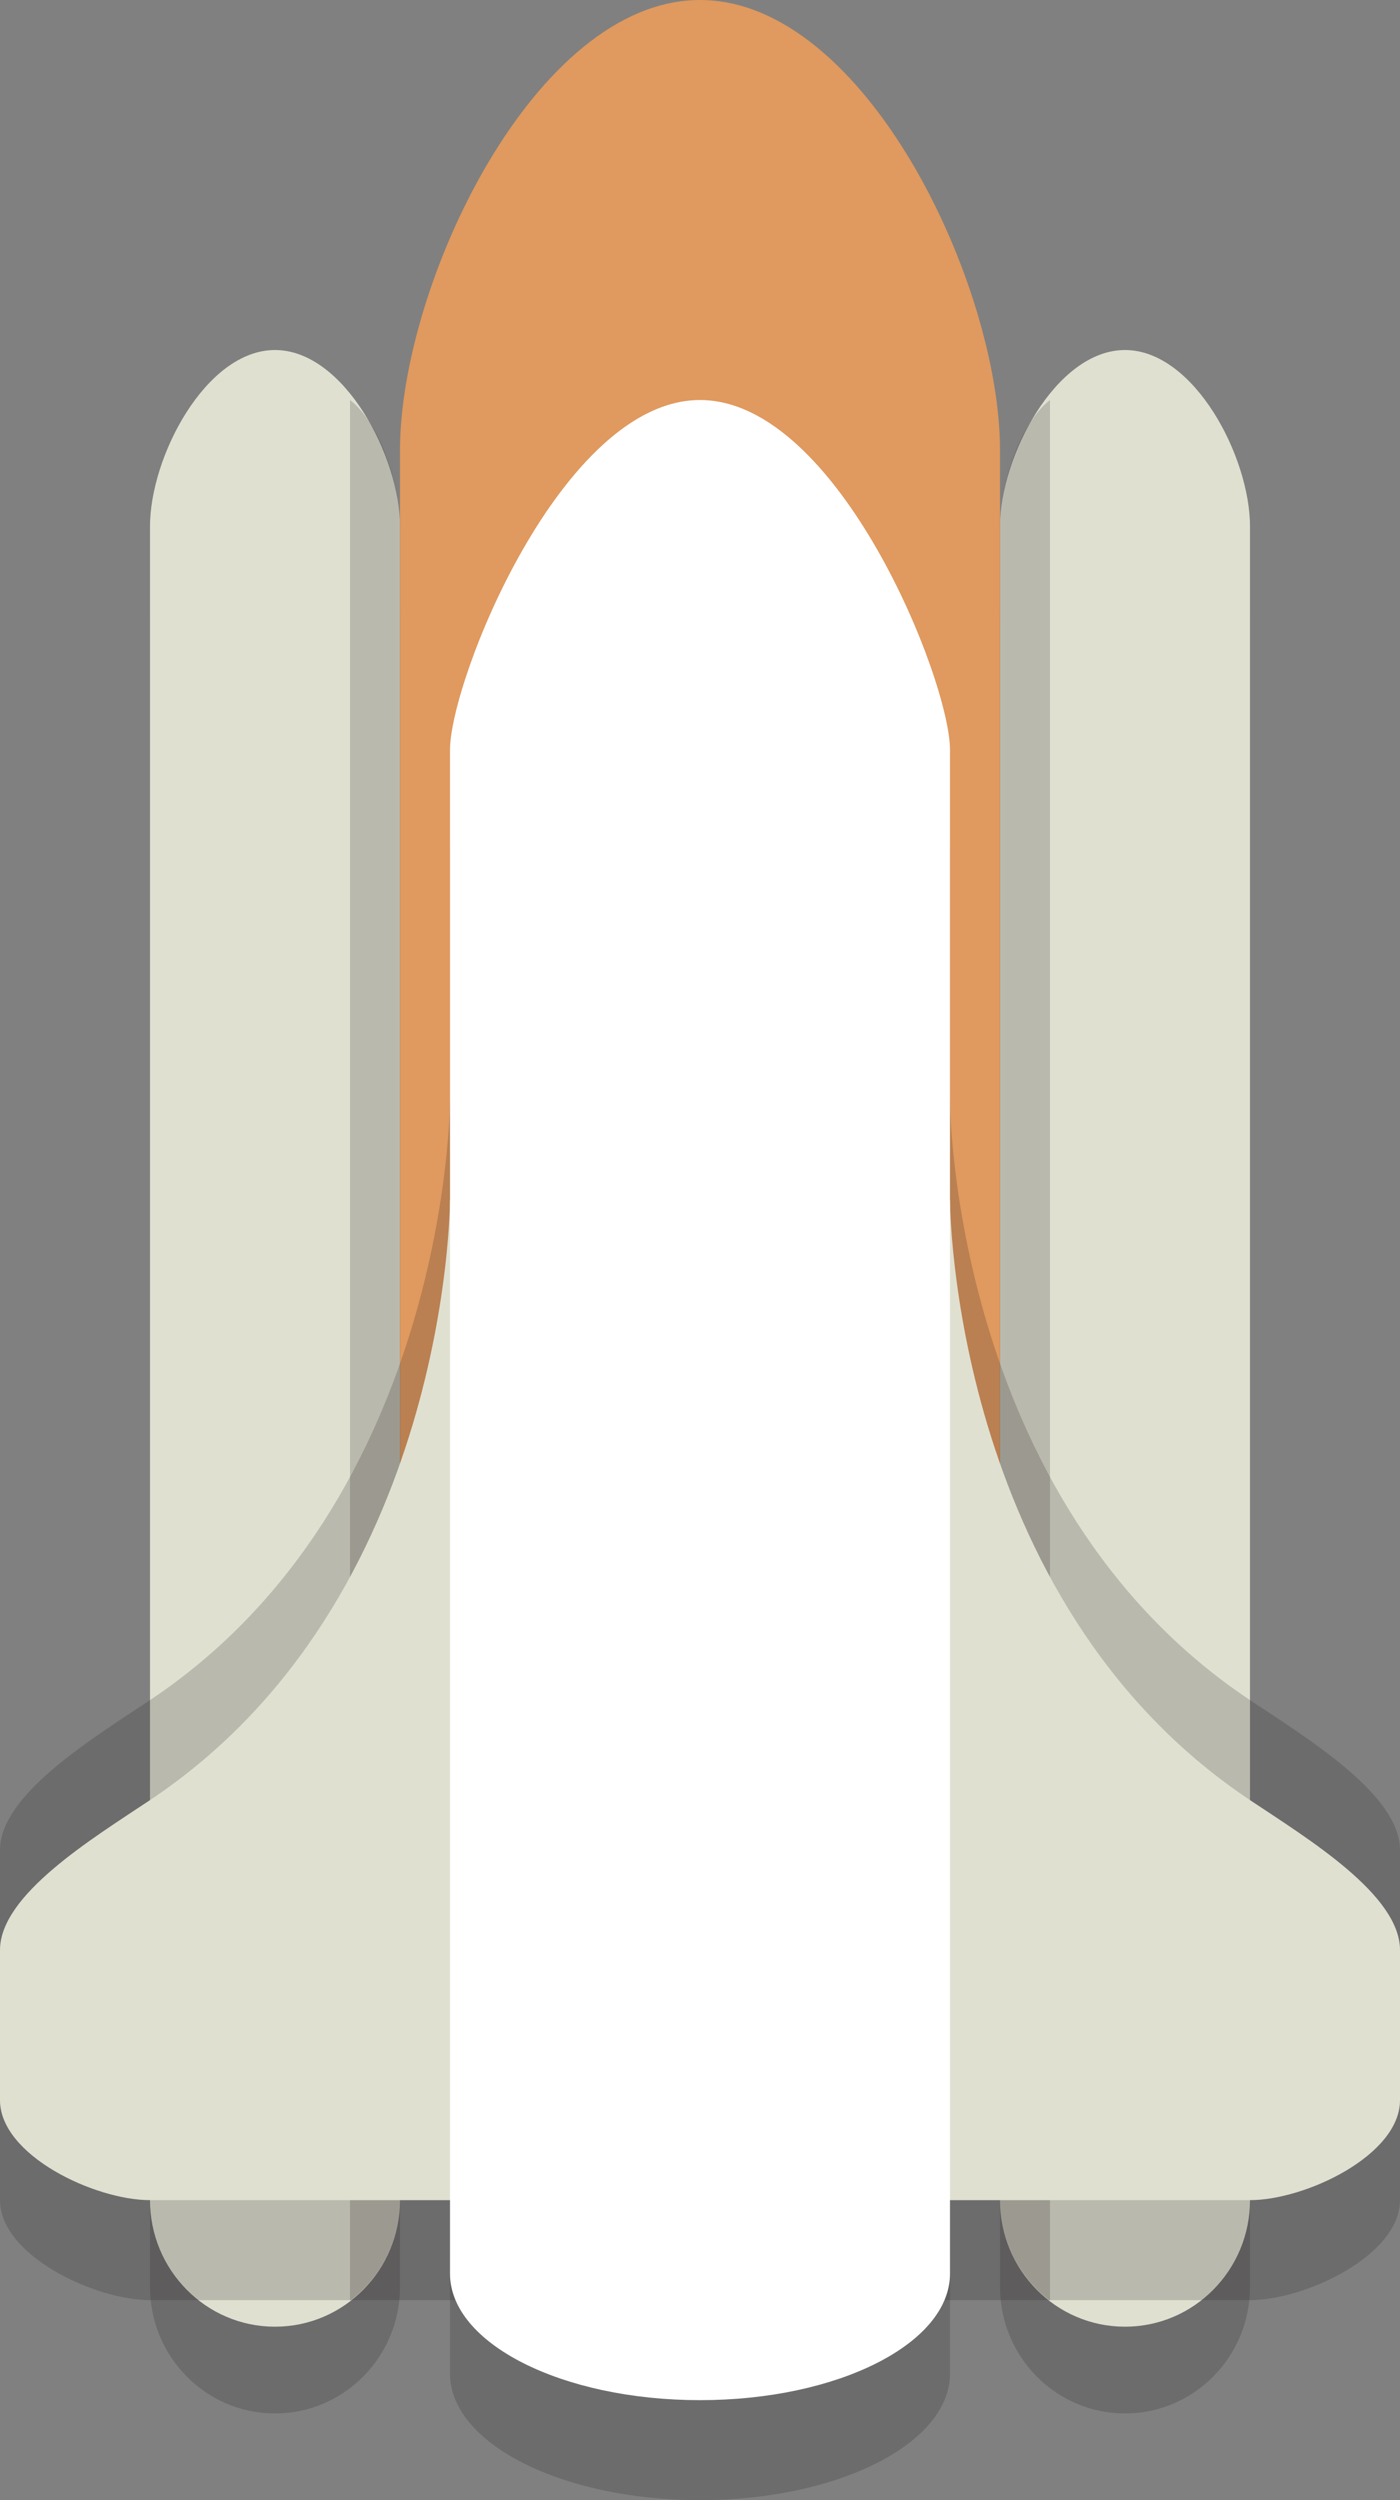 <?xml version="1.0" encoding="UTF-8" standalone="no"?>
<svg
   xmlns:dc="http://purl.org/dc/elements/1.1/"
   xmlns:cc="http://creativecommons.org/ns#"
   xmlns:rdf="http://www.w3.org/1999/02/22-rdf-syntax-ns#"
   xmlns:svg="http://www.w3.org/2000/svg"
   xmlns="http://www.w3.org/2000/svg"
   xmlns:sodipodi="http://sodipodi.sourceforge.net/DTD/sodipodi-0.dtd"
   xmlns:inkscape="http://www.inkscape.org/namespaces/inkscape"
   enable-background="new 0 0 64 64"
   height="50"
   id="Layer_1"
   version="1.1"
   viewBox="0 0 28 50"
   width="28"
   xml:space="preserve"
   inkscape:version="0.91 r13725"
   sodipodi:docname="if_spaceshuttle_1054974.svg"><rect x="0" y="0" width="28" height="50" fill="#808080" stroke="none"/><defs
     id="defs39" /><sodipodi:namedview
     pagecolor="#ffffff"
     bordercolor="#666666"
     borderopacity="1"
     objecttolerance="10"
     gridtolerance="10"
     guidetolerance="10"
     inkscape:pageopacity="0"
     inkscape:pageshadow="2"
     inkscape:window-width="1366"
     inkscape:window-height="681"
     id="namedview37"
     showgrid="false"
     inkscape:zoom="3.6875"
     inkscape:cx="-0.27118644"
     inkscape:cy="32"
     inkscape:window-x="1920"
     inkscape:window-y="24"
     inkscape:window-maximized="1"
     inkscape:current-layer="Layer_1" /><path
     d="m 8,45.735 c 0,1.398 -1.119,2.531 -2.5,2.531 l 0,0 C 4.119,48.266 3,47.133 3,45.735 L 3,12.265 C 3,10.867 4.119,9.734 5.5,9.734 l 0,0 c 1.381,0 2.5,1.133 2.5,2.531 l 0,33.47 z"
     id="path5"
     inkscape:connector-curvature="0"
     style="opacity:0.2;fill:#231f20" /><path
     d="m 25,45.735 c 0,1.398 -1.119,2.531 -2.5,2.531 l 0,0 c -1.381,0 -2.5,-1.133 -2.5,-2.531 l 0,-33.47 c 0,-1.398 1.119,-2.531 2.5,-2.531 l 0,0 c 1.381,0 2.5,1.133 2.5,2.531 l 0,33.47 z"
     id="path7"
     inkscape:connector-curvature="0"
     style="opacity:0.2;fill:#231f20" /><path
     d="m 8,44 c 0,1.398 -1.119,2.531 -2.5,2.531 l 0,0 C 4.119,46.531 3,45.398 3,44 L 3,10.531 C 3,9.133 4.119,7 5.5,7 l 0,0 C 6.881,7 8,9.133 8,10.531 L 8,44 Z"
     id="path9"
     inkscape:connector-curvature="0"
     style="fill:#e0e0d1" /><path
     d="m 25,44 c 0,1.398 -1.119,2.531 -2.5,2.531 l 0,0 C 21.119,46.531 20,45.398 20,44 L 20,10.531 C 20,9.133 21.119,7 22.5,7 l 0,0 C 23.881,7 25,9.133 25,10.531 L 25,44 Z"
     id="path11"
     inkscape:connector-curvature="0"
     style="fill:#e0e0d1" /><path
     d="M 20,36.031 C 20,39.328 17.314,42 14,42 l 0,0 C 10.686,42 8,39.328 8,36.031 L 8,9 C 8,5.703 10.686,0 14,0 l 0,0 c 3.314,0 6,5.703 6,9 l 0,27.031 z"
     id="path13"
     inkscape:connector-curvature="0"
     style="fill:#e0995e" /><path
     d="m 16.563,44 c 0,1.105 -0.895,2 -2,2 L 3,46 C 1.895,46 0,45.105 0,44 l 0,-3 c 0,-1.105 1.823,-2.216 3,-3 6,-4 6,-12 6,-12 1.105,0 7.563,4.895 7.563,6 l 0,12 z"
     id="path15"
     inkscape:connector-curvature="0"
     style="opacity:0.2;fill:#231f20" /><path
     d="m 11.437,44 c 0,1.105 0.895,2 2,2 L 25,46 c 1.105,0 3,-0.895 3,-2 l 0,-3 c 0,-1.105 -1.823,-2.216 -3,-3 -6,-4 -6,-12 -6,-12 -1.105,0 -7.563,4.895 -7.563,6 l 0,12 z"
     id="path17"
     inkscape:connector-curvature="0"
     style="opacity:0.2;fill:#231f20" /><path
     d="M 19,47.469 C 19,48.867 16.761,50 14,50 l 0,0 C 11.239,50 9,48.867 9,47.469 L 9,17 c 0,-1.398 2.239,-7 5,-7 l 0,0 c 2.761,0 5,5.602 5,7 l 0,30.469 z"
     id="path19"
     inkscape:connector-curvature="0"
     style="opacity:0.2;fill:#231f20" /><path
     d="m 16.563,40 c 0,1.105 -0.895,2 -2,2 L 3,42 C 1.895,42 0,41.105 0,40 l 0,-3 c 0,-1.105 1.823,-2.216 3,-3 6,-4 6,-12 6,-12 1.105,0 7.563,4.895 7.563,6 l 0,12 z"
     id="path21"
     inkscape:connector-curvature="0"
     style="opacity:0.2;fill:#231f20" /><path
     d="m 11.437,40 c 0,1.105 0.895,2 2,2 L 25,42 c 1.105,0 3,-0.895 3,-2 l 0,-3 c 0,-1.105 -1.823,-2.216 -3,-3 -6,-4 -6,-12 -6,-12 -1.105,0 -7.563,4.895 -7.563,6 l 0,12 z"
     id="path23"
     inkscape:connector-curvature="0"
     style="opacity:0.2;fill:#231f20" /><g
     id="g25"
     style="opacity:0.2"
     transform="translate(-18,-7)"><path
       d="M 26,51 26,17.531 C 26,16.706 25.604,15.462 25,15 l 0,38.013 C 25.604,52.551 26,51.825 26,51 Z"
       id="path27"
       inkscape:connector-curvature="0"
       style="fill:#231f20" /><path
       d="M 38,17.531 38,51 c 0,0.825 0.396,1.551 1,2.013 L 39,15 c -0.604,0.462 -1,1.706 -1,2.531 z"
       id="path29"
       inkscape:connector-curvature="0"
       style="fill:#231f20" /></g><path
     d="m 16.563,42 c 0,1.105 -0.895,2 -2,2 L 3,44 C 1.895,44 0,43.105 0,42 l 0,-3 c 0,-1.105 1.823,-2.216 3,-3 6,-4 6,-12 6,-12 1.105,0 7.563,4.895 7.563,6 l 0,12 z"
     id="path31"
     inkscape:connector-curvature="0"
     style="fill:#e0e0d1" /><path
     d="m 11.437,42 c 0,1.105 0.895,2 2,2 L 25,44 c 1.105,0 3,-0.895 3,-2 l 0,-3 c 0,-1.105 -1.823,-2.216 -3,-3 -6,-4 -6,-12 -6,-12 -1.105,0 -7.563,4.895 -7.563,6 l 0,12 z"
     id="path33"
     inkscape:connector-curvature="0"
     style="fill:#e0e0d1" /><path
     d="M 19,45.469 C 19,46.867 16.761,48 14,48 l 0,0 C 11.239,48 9,46.867 9,45.469 L 9,15 c 0,-1.398 2.239,-7 5,-7 l 0,0 c 2.761,0 5,5.602 5,7 l 0,30.469 z"
     id="path35"
     inkscape:connector-curvature="0"
     style="fill:#ffffff" /></svg>